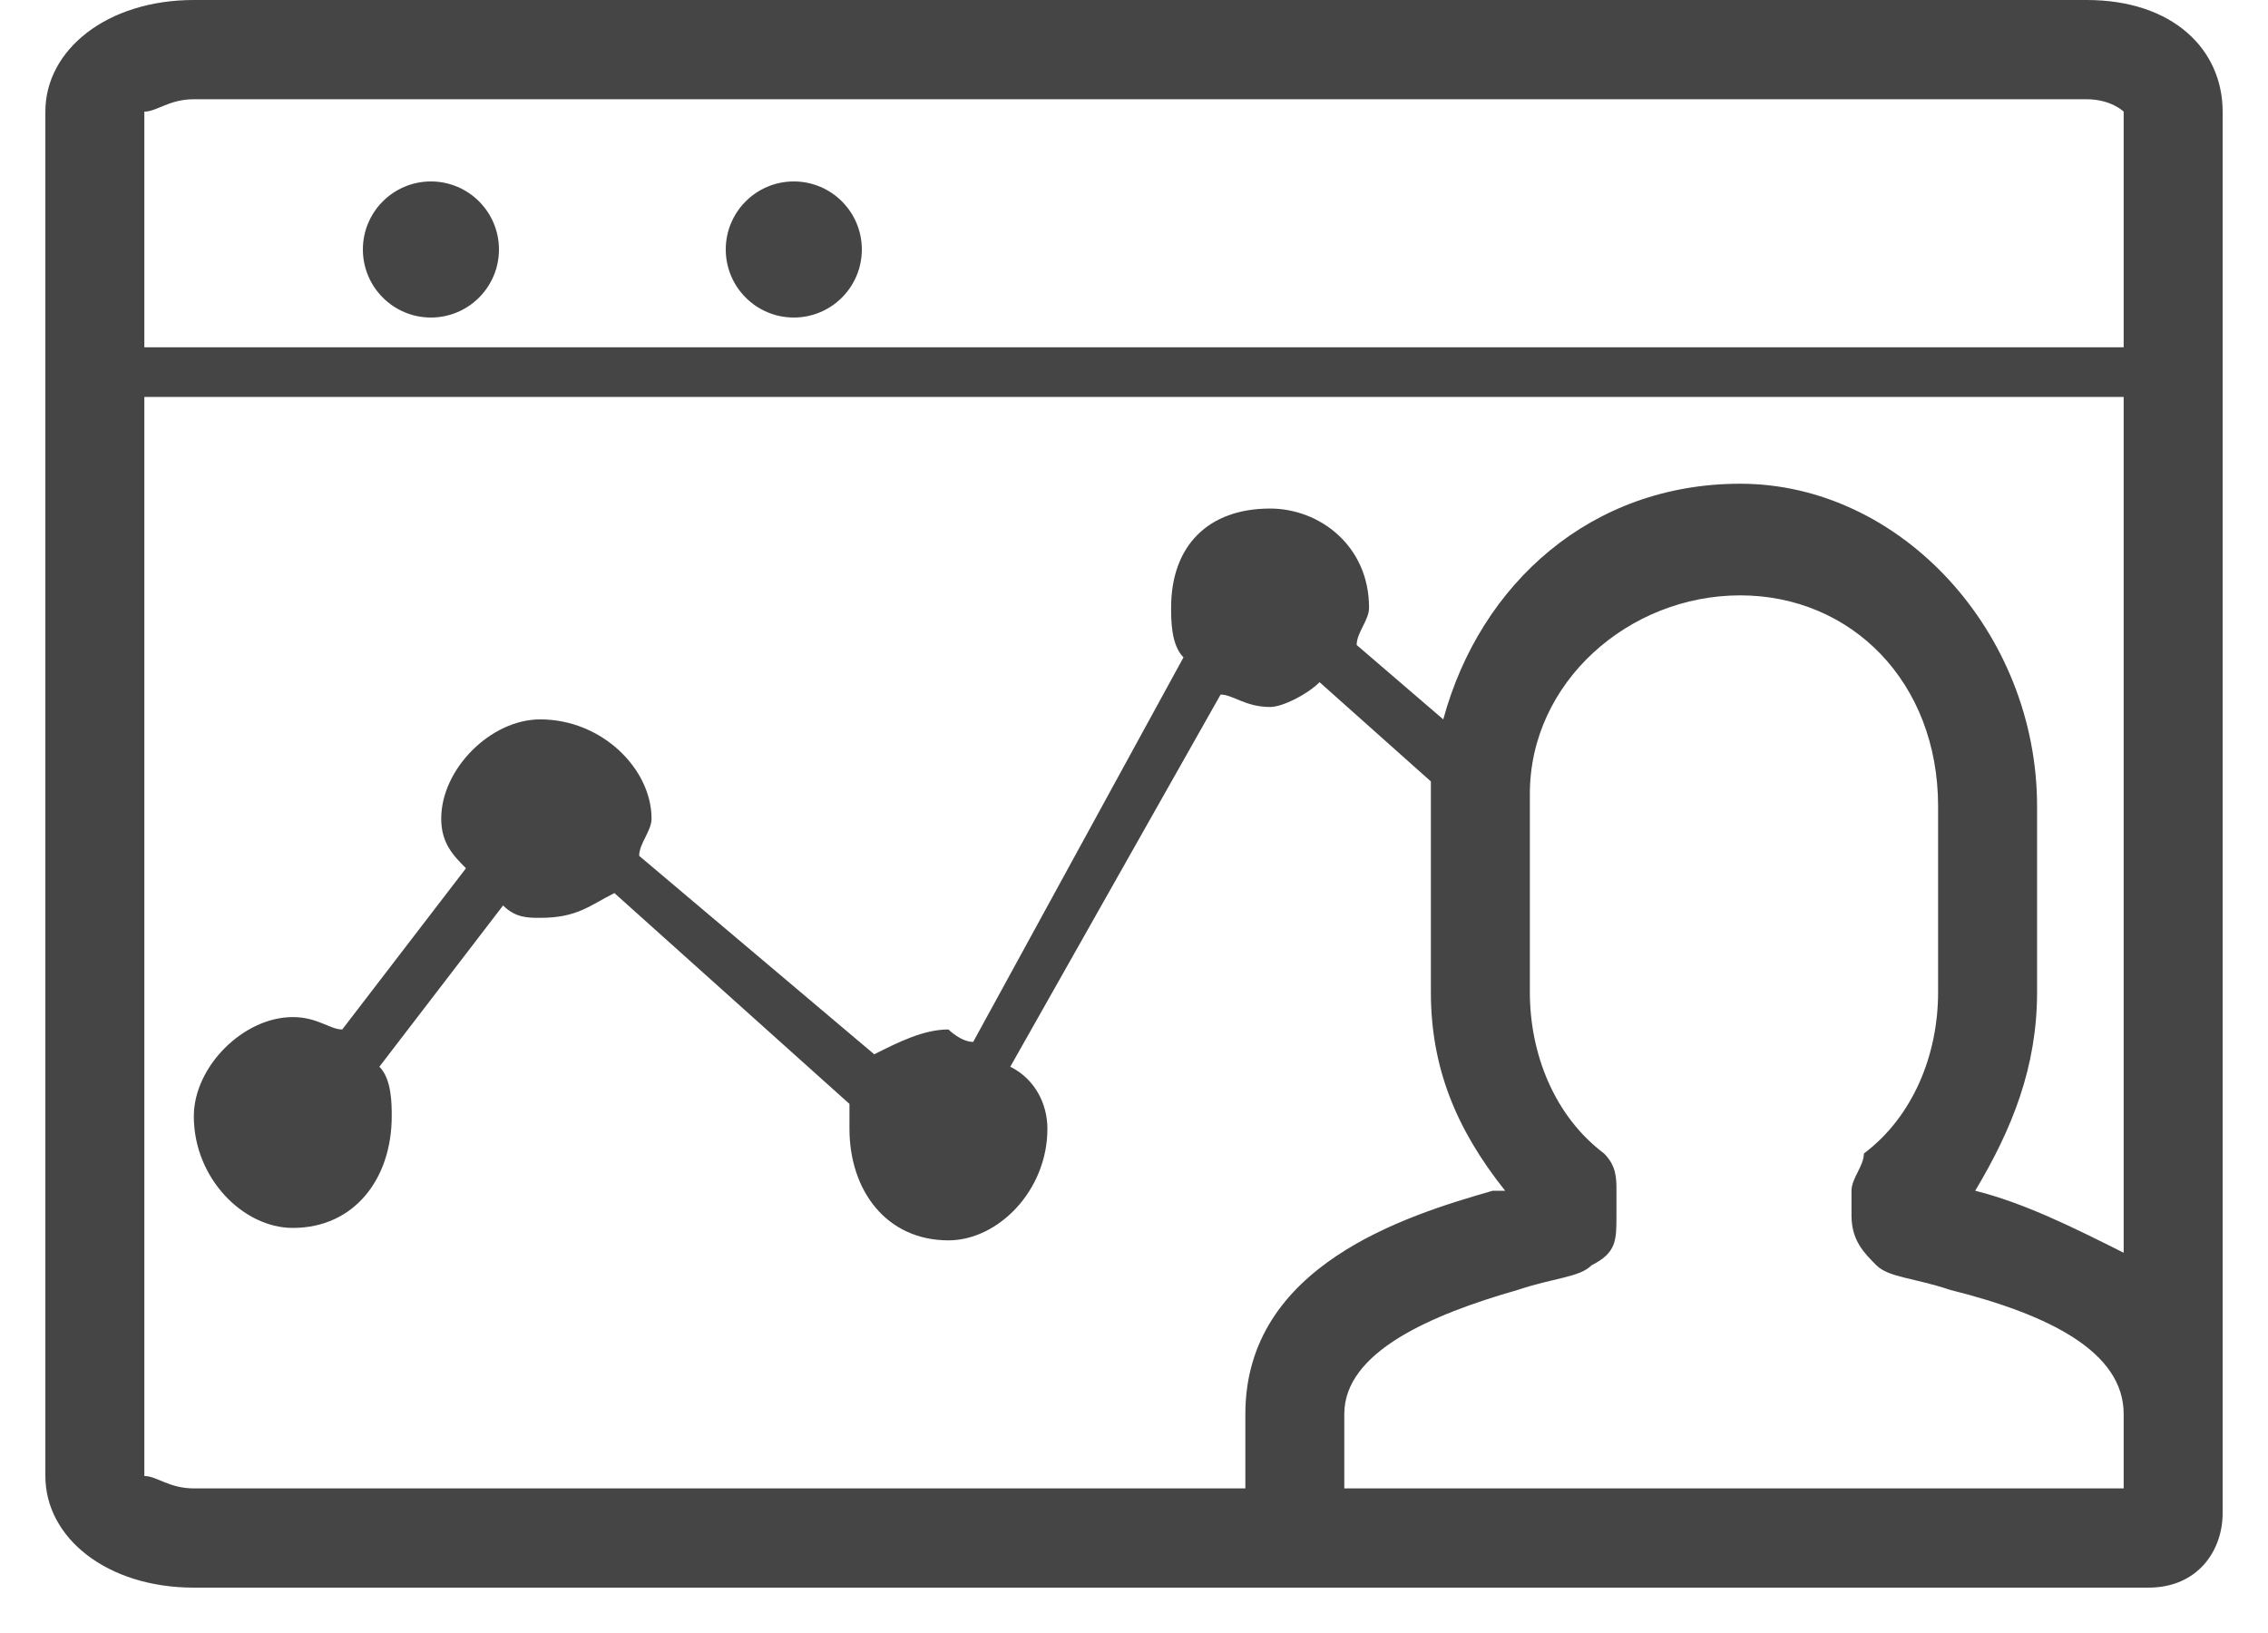 <svg width="50" height="36" xmlns="http://www.w3.org/2000/svg" xmlns:xlink="http://www.w3.org/1999/xlink" overflow="hidden"><defs><clipPath id="clip0"><rect x="272" y="368" width="50" height="36"/></clipPath></defs><g clip-path="url(#clip0)" transform="translate(-272 -368)"><path d="M318 368C276.273 368 276.273 368 276.273 368 274.364 368 273 369.094 273 370.461 273 400.539 273 400.539 273 400.539 273 401.906 274.364 403 276.273 403 302.455 403 302.455 403 302.455 403 302.455 403 302.455 403 302.727 403 319.364 403 319.364 403 319.364 403 320.455 403 321 402.18 321 401.359 321 400.539 321 400.539 321 400.539 321 399.172 321 399.172 321 399.172 321 370.461 321 370.461 321 370.461 321 369.094 319.909 368 318 368ZM276.273 370.188C318 370.188 318 370.188 318 370.188 318.545 370.188 318.818 370.461 318.818 370.461 318.818 375.656 318.818 375.656 318.818 375.656 275.182 375.656 275.182 375.656 275.182 375.656 275.182 370.461 275.182 370.461 275.182 370.461 275.455 370.461 275.727 370.188 276.273 370.188ZM275.182 400.539C275.182 376.75 275.182 376.75 275.182 376.75 318.818 376.75 318.818 376.75 318.818 376.75 318.818 395.617 318.818 395.617 318.818 395.617 317.727 395.07 316.636 394.523 315.545 394.25 315.545 394.25 315.545 394.25 315.545 394.25 316.364 392.883 316.909 391.516 316.909 389.875 316.909 385.773 316.909 385.773 316.909 385.773 316.909 381.945 313.909 378.664 310.364 378.664 307.091 378.664 304.636 380.852 303.818 383.859 301.909 382.219 301.909 382.219 301.909 382.219 301.909 381.945 302.182 381.672 302.182 381.398 302.182 380.031 301.091 379.211 300 379.211 298.636 379.211 297.818 380.031 297.818 381.398 297.818 381.672 297.818 382.219 298.091 382.492 293.455 390.969 293.455 390.969 293.455 390.969 293.182 390.969 292.909 390.695 292.909 390.695 292.364 390.695 291.818 390.969 291.273 391.242 286.091 386.867 286.091 386.867 286.091 386.867 286.091 386.594 286.364 386.32 286.364 386.047 286.364 384.953 285.273 383.859 283.909 383.859 282.818 383.859 281.727 384.953 281.727 386.047 281.727 386.594 282 386.867 282.273 387.141 279.545 390.695 279.545 390.695 279.545 390.695 279.273 390.695 279 390.422 278.455 390.422 277.364 390.422 276.273 391.516 276.273 392.609 276.273 393.977 277.364 395.07 278.455 395.07 279.818 395.07 280.636 393.977 280.636 392.609 280.636 392.336 280.636 391.789 280.364 391.516 283.091 387.961 283.091 387.961 283.091 387.961 283.364 388.234 283.636 388.234 283.909 388.234 284.727 388.234 285 387.961 285.545 387.688 290.727 392.336 290.727 392.336 290.727 392.336 290.727 392.609 290.727 392.883 290.727 392.883 290.727 394.25 291.545 395.344 292.909 395.344 294 395.344 295.091 394.25 295.091 392.883 295.091 392.336 294.818 391.789 294.273 391.516 298.909 383.312 298.909 383.312 298.909 383.312 299.182 383.312 299.455 383.586 300 383.586 300.273 383.586 300.818 383.312 301.091 383.039 303.545 385.227 303.545 385.227 303.545 385.227 303.545 385.227 303.545 385.5 303.545 385.773 303.545 389.875 303.545 389.875 303.545 389.875 303.545 391.516 304.091 392.883 305.182 394.25 304.909 394.25 304.909 394.25 304.909 394.25 303 394.797 299.455 395.891 299.455 399.172 299.455 400.812 299.455 400.812 299.455 400.812 276.273 400.812 276.273 400.812 276.273 400.812 275.727 400.812 275.455 400.539 275.182 400.539ZM318.818 400.812C301.636 400.812 301.636 400.812 301.636 400.812 301.636 399.172 301.636 399.172 301.636 399.172 301.636 397.805 303.545 396.984 305.455 396.438 306.273 396.164 306.818 396.164 307.091 395.891 307.636 395.617 307.636 395.344 307.636 394.797 307.636 394.25 307.636 394.25 307.636 394.25 307.636 393.977 307.636 393.703 307.364 393.43 306.273 392.609 305.727 391.242 305.727 389.875 305.727 385.773 305.727 385.773 305.727 385.773 305.727 385.773 305.727 385.5 305.727 385.5 305.727 385.5 305.727 385.5 305.727 385.5 305.727 385.5 305.727 385.5 305.727 385.5 305.727 383.039 307.909 381.125 310.364 381.125 312.818 381.125 314.727 383.039 314.727 385.773 314.727 389.875 314.727 389.875 314.727 389.875 314.727 391.242 314.182 392.609 313.091 393.43 313.091 393.703 312.818 393.977 312.818 394.25 312.818 394.797 312.818 394.797 312.818 394.797 312.818 395.344 313.091 395.617 313.364 395.891 313.636 396.164 314.182 396.164 315 396.438 317.182 396.984 318.818 397.805 318.818 399.172 318.818 400.539 318.818 400.539 318.818 400.539L318.818 400.812Z" fill="#454545" fill-rule="evenodd"/><path d="M280 373.5C280 372.672 280.672 372 281.5 372 282.328 372 283 372.672 283 373.5 283 374.328 282.328 375 281.5 375 280.672 375 280 374.328 280 373.5Z" fill="#454545" fill-rule="evenodd"/><path d="M288 373.5C288 372.672 288.672 372 289.5 372 290.328 372 291 372.672 291 373.5 291 374.328 290.328 375 289.5 375 288.672 375 288 374.328 288 373.5Z" fill="#454545" fill-rule="evenodd"/></g></svg>